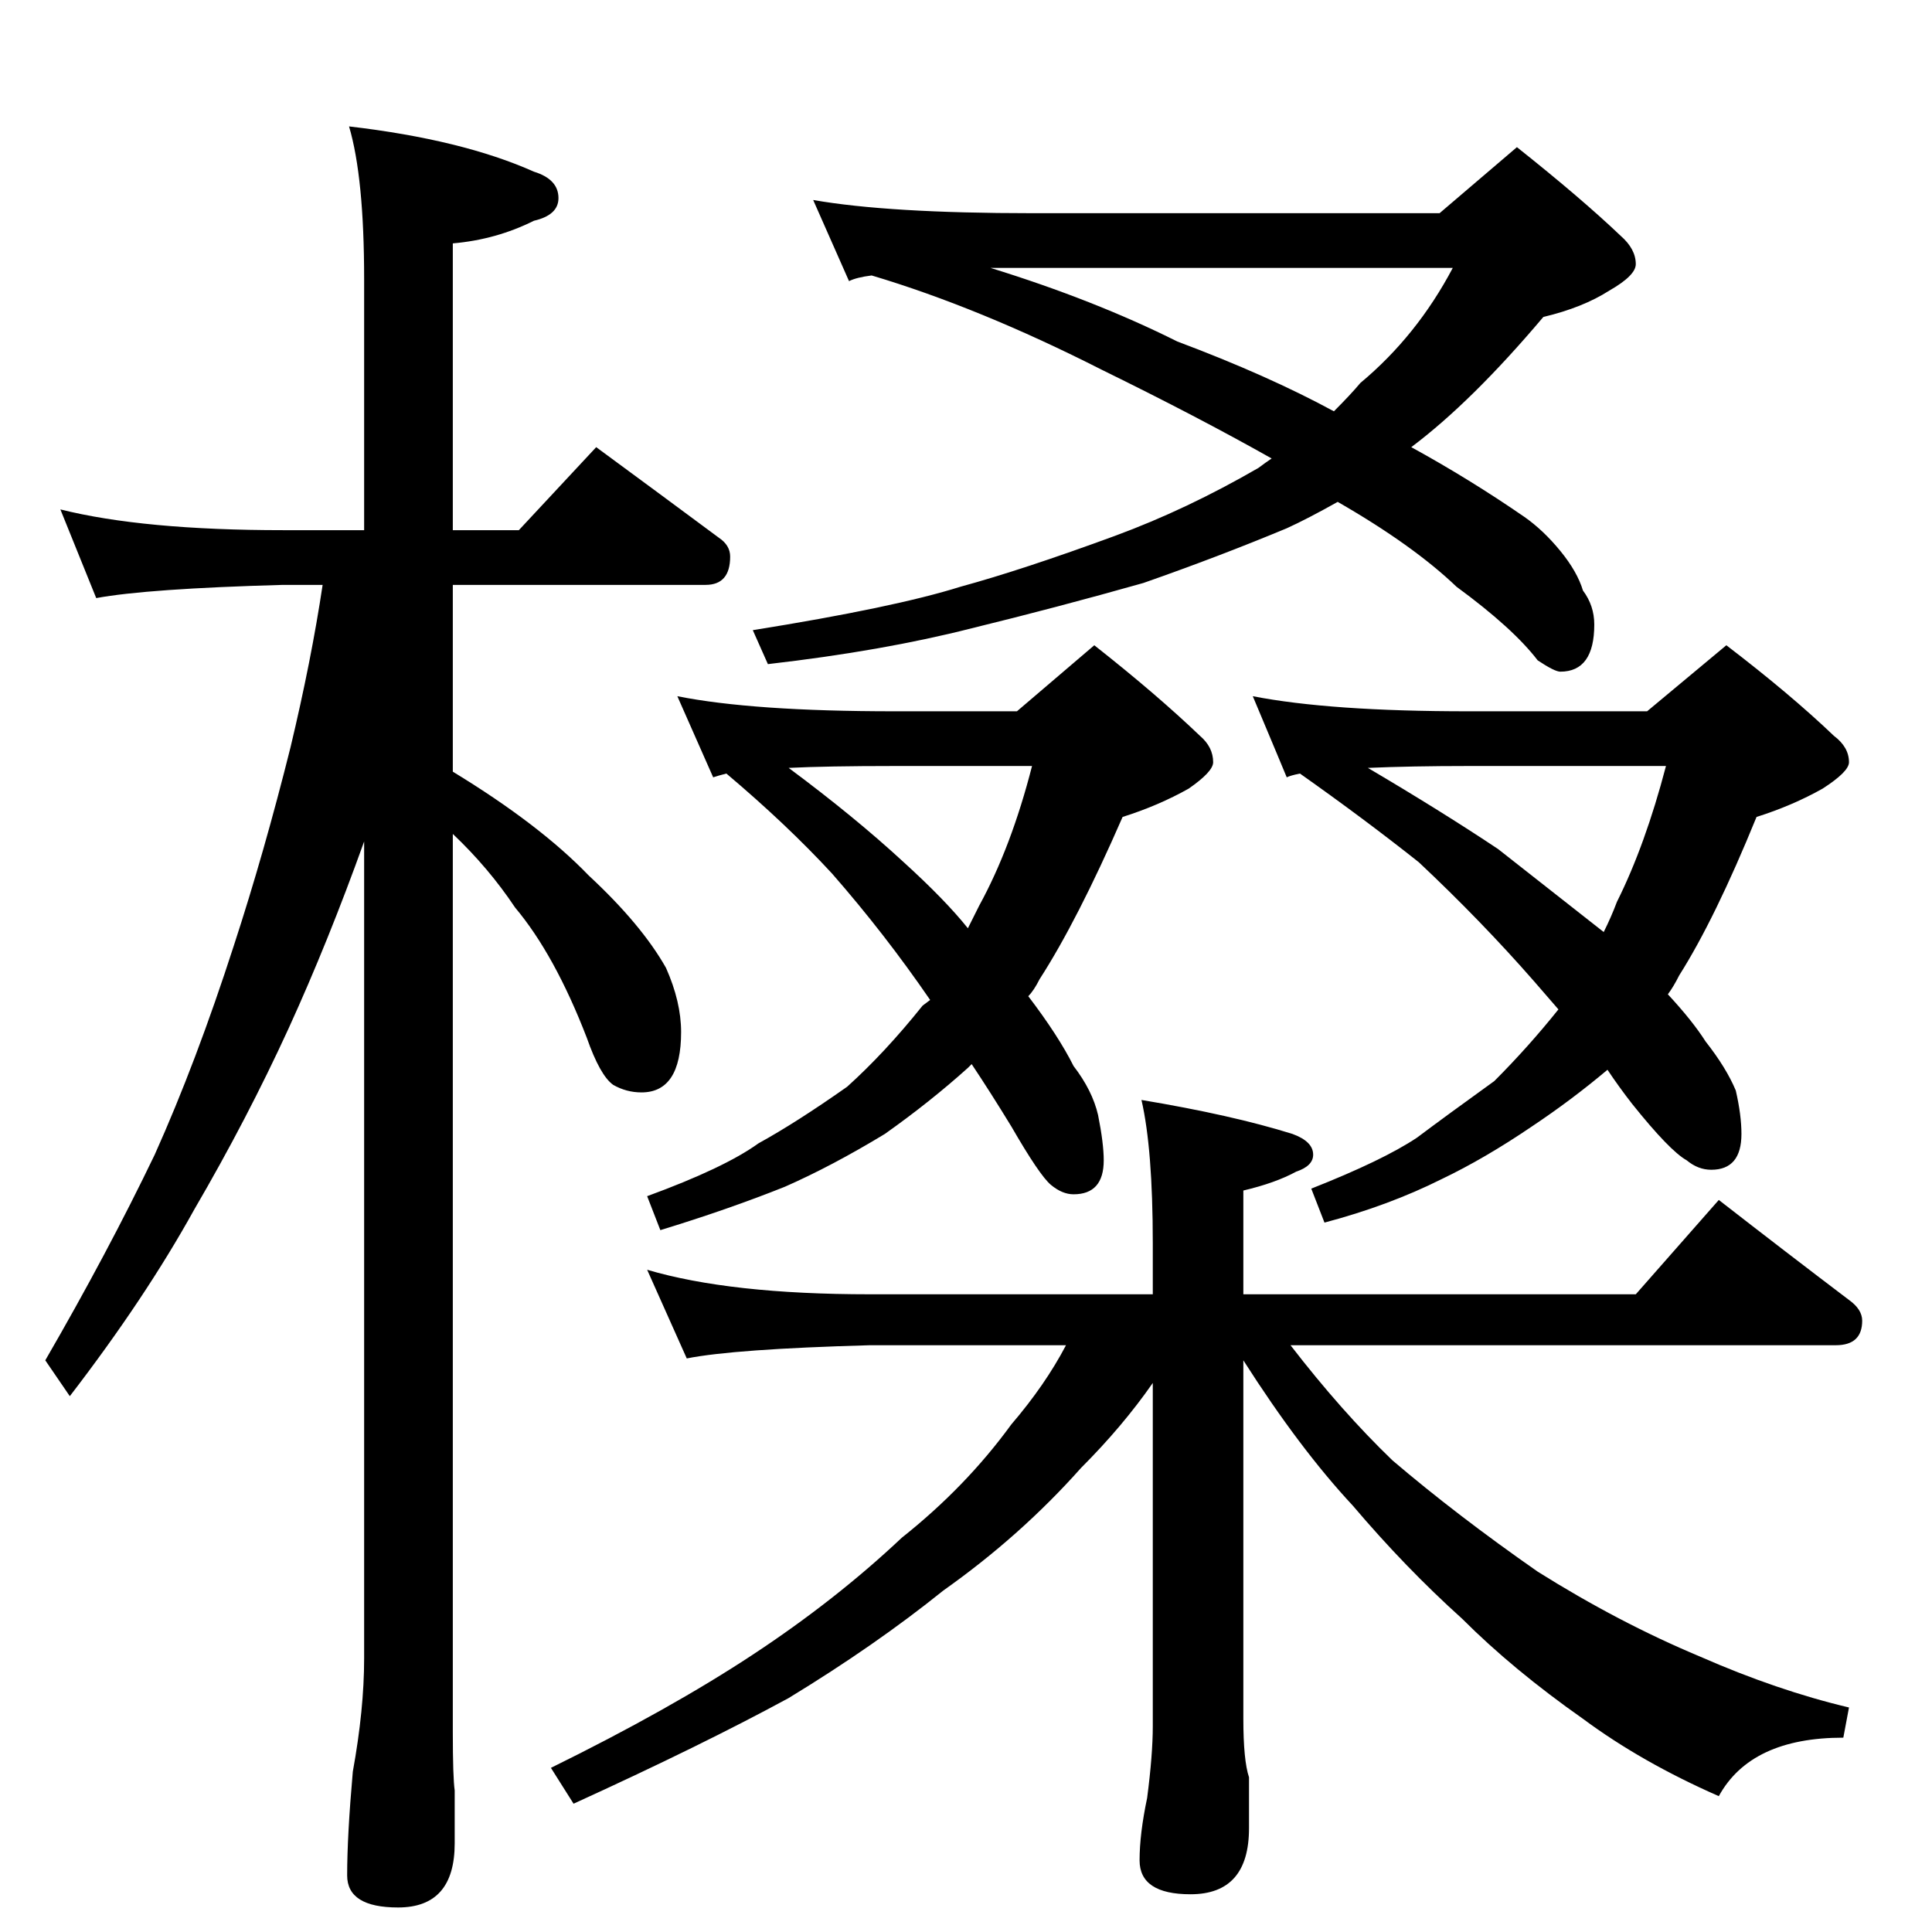<?xml version="1.0" standalone="no"?>
<!DOCTYPE svg PUBLIC "-//W3C//DTD SVG 1.1//EN" "http://www.w3.org/Graphics/SVG/1.1/DTD/svg11.dtd" >
<svg xmlns="http://www.w3.org/2000/svg" xmlns:xlink="http://www.w3.org/1999/xlink" version="1.1" viewBox="0 -204 1024 1024">
  <g transform="matrix(1 0 0 -1 0 820)">
   <path fill="currentColor"
d="M32 754q44 -11 118 -11h43v133q0 54 -8 81q60 -7 98 -24q13 -4 13 -14q0 -9 -13 -12q-20 -10 -43 -12v-152h35l41 44q34 -25 65 -48q6 -4 6 -10q0 -15 -13 -15h-134v-99q46 -28 72 -55q28 -26 41 -49q8 -18 8 -34q0 -32 -21 -32q-8 0 -15 4q-7 5 -14 25q-17 44 -38 69
q-14 21 -33 39v-476q0 -24 1 -31v-28q0 -34 -30 -34q-27 0 -27 17q0 21 3 55q6 33 6 60v433q-19 -53 -40 -99q-22 -48 -50 -96q-26 -47 -66 -99l-13 19q33 57 58 109q22 49 42 111q16 49 30 105q11 46 17 86h-21q-72 -2 -99 -7zM431 918q40 -7 116 -7h216l41 35
q34 -27 55 -47q8 -7 8 -15q0 -6 -14 -14q-14 -9 -35 -14q-38 -45 -70 -69q31 -17 60 -37q10 -7 19 -18t12 -21q6 -8 6 -18q0 -25 -18 -25q-3 0 -12 6q-13 17 -43 39q-23 22 -63 45q-16 -9 -27 -14q-36 -15 -76 -29q-46 -13 -91 -24q-47 -12 -108 -19l-8 18q75 12 110 23
q33 9 82 27q38 14 76 36q4 3 7 5q-39 22 -90 47q-65 33 -122 50q-8 -1 -12 -3zM525 882q55 -17 99 -39q48 -18 83 -37q9 9 14 15q30 25 49 61h-245zM359 655q40 -8 115 -8h65l41 35q33 -26 56 -48q7 -6 7 -14q0 -5 -13 -14q-16 -9 -35 -15q-24 -55 -44 -86q-3 -6 -6 -9
q16 -21 24 -37q10 -13 13 -26q3 -15 3 -24q0 -18 -16 -18q-6 0 -12 5t-21 31q-11 18 -21 33l-2 -2q-20 -18 -44 -35q-28 -17 -53 -28q-30 -12 -66 -23l-7 18q41 15 59 28q20 11 47 30q20 18 40 43l4 3q-24 35 -52 67q-24 26 -56 53q-4 -1 -7 -2zM418 617q35 -26 61 -50
q22 -20 34 -35l6 12q17 31 28 74h-73q-36 0 -56 -1zM664 655q41 -8 114 -8h95l42 35q34 -26 57 -48q8 -6 8 -14q0 -5 -14 -14q-16 -9 -35 -15q-22 -54 -41 -84q-3 -6 -6 -10q13 -14 20 -25q11 -14 16 -26q3 -13 3 -23q0 -19 -16 -19q-7 0 -13 5q-9 5 -29 30q-7 9 -13 18
q-19 -16 -40 -30q-25 -17 -48 -28q-28 -14 -62 -23l-7 18q38 15 56 27q16 12 41 30q18 18 34 38q-7 8 -13 15q-28 32 -61 63q-29 23 -63 47q-5 -1 -7 -2l-5 12zM725 617q39 -23 69 -43q33 -26 56 -44q4 8 7 16q15 30 26 72h-105q-30 0 -53 -1zM343 351q44 -13 118 -13h150
v27q0 50 -6 76q48 -8 80 -18q11 -4 11 -11q0 -6 -9 -9q-11 -6 -28 -10v-55h208l44 50q36 -28 69 -53q7 -5 7 -11q0 -13 -14 -13h-289q27 -35 54 -61q34 -29 77 -59q43 -27 86 -45q41 -18 79 -27l-3 -16q-49 0 -66 -31q-41 18 -72 41q-37 26 -64 53q-30 27 -58 60
q-28 30 -58 77v-190q0 -22 3 -31v-27q0 -35 -31 -35q-27 0 -27 18q0 14 4 33q3 23 3 38v182q-16 -23 -38 -45q-32 -36 -73 -65q-36 -29 -82 -57q-46 -25 -114 -56l-12 19q63 31 107 60t79 62q34 27 58 60q18 21 29 42h-104q-72 -2 -97 -7z" />
  </g>

</svg>
